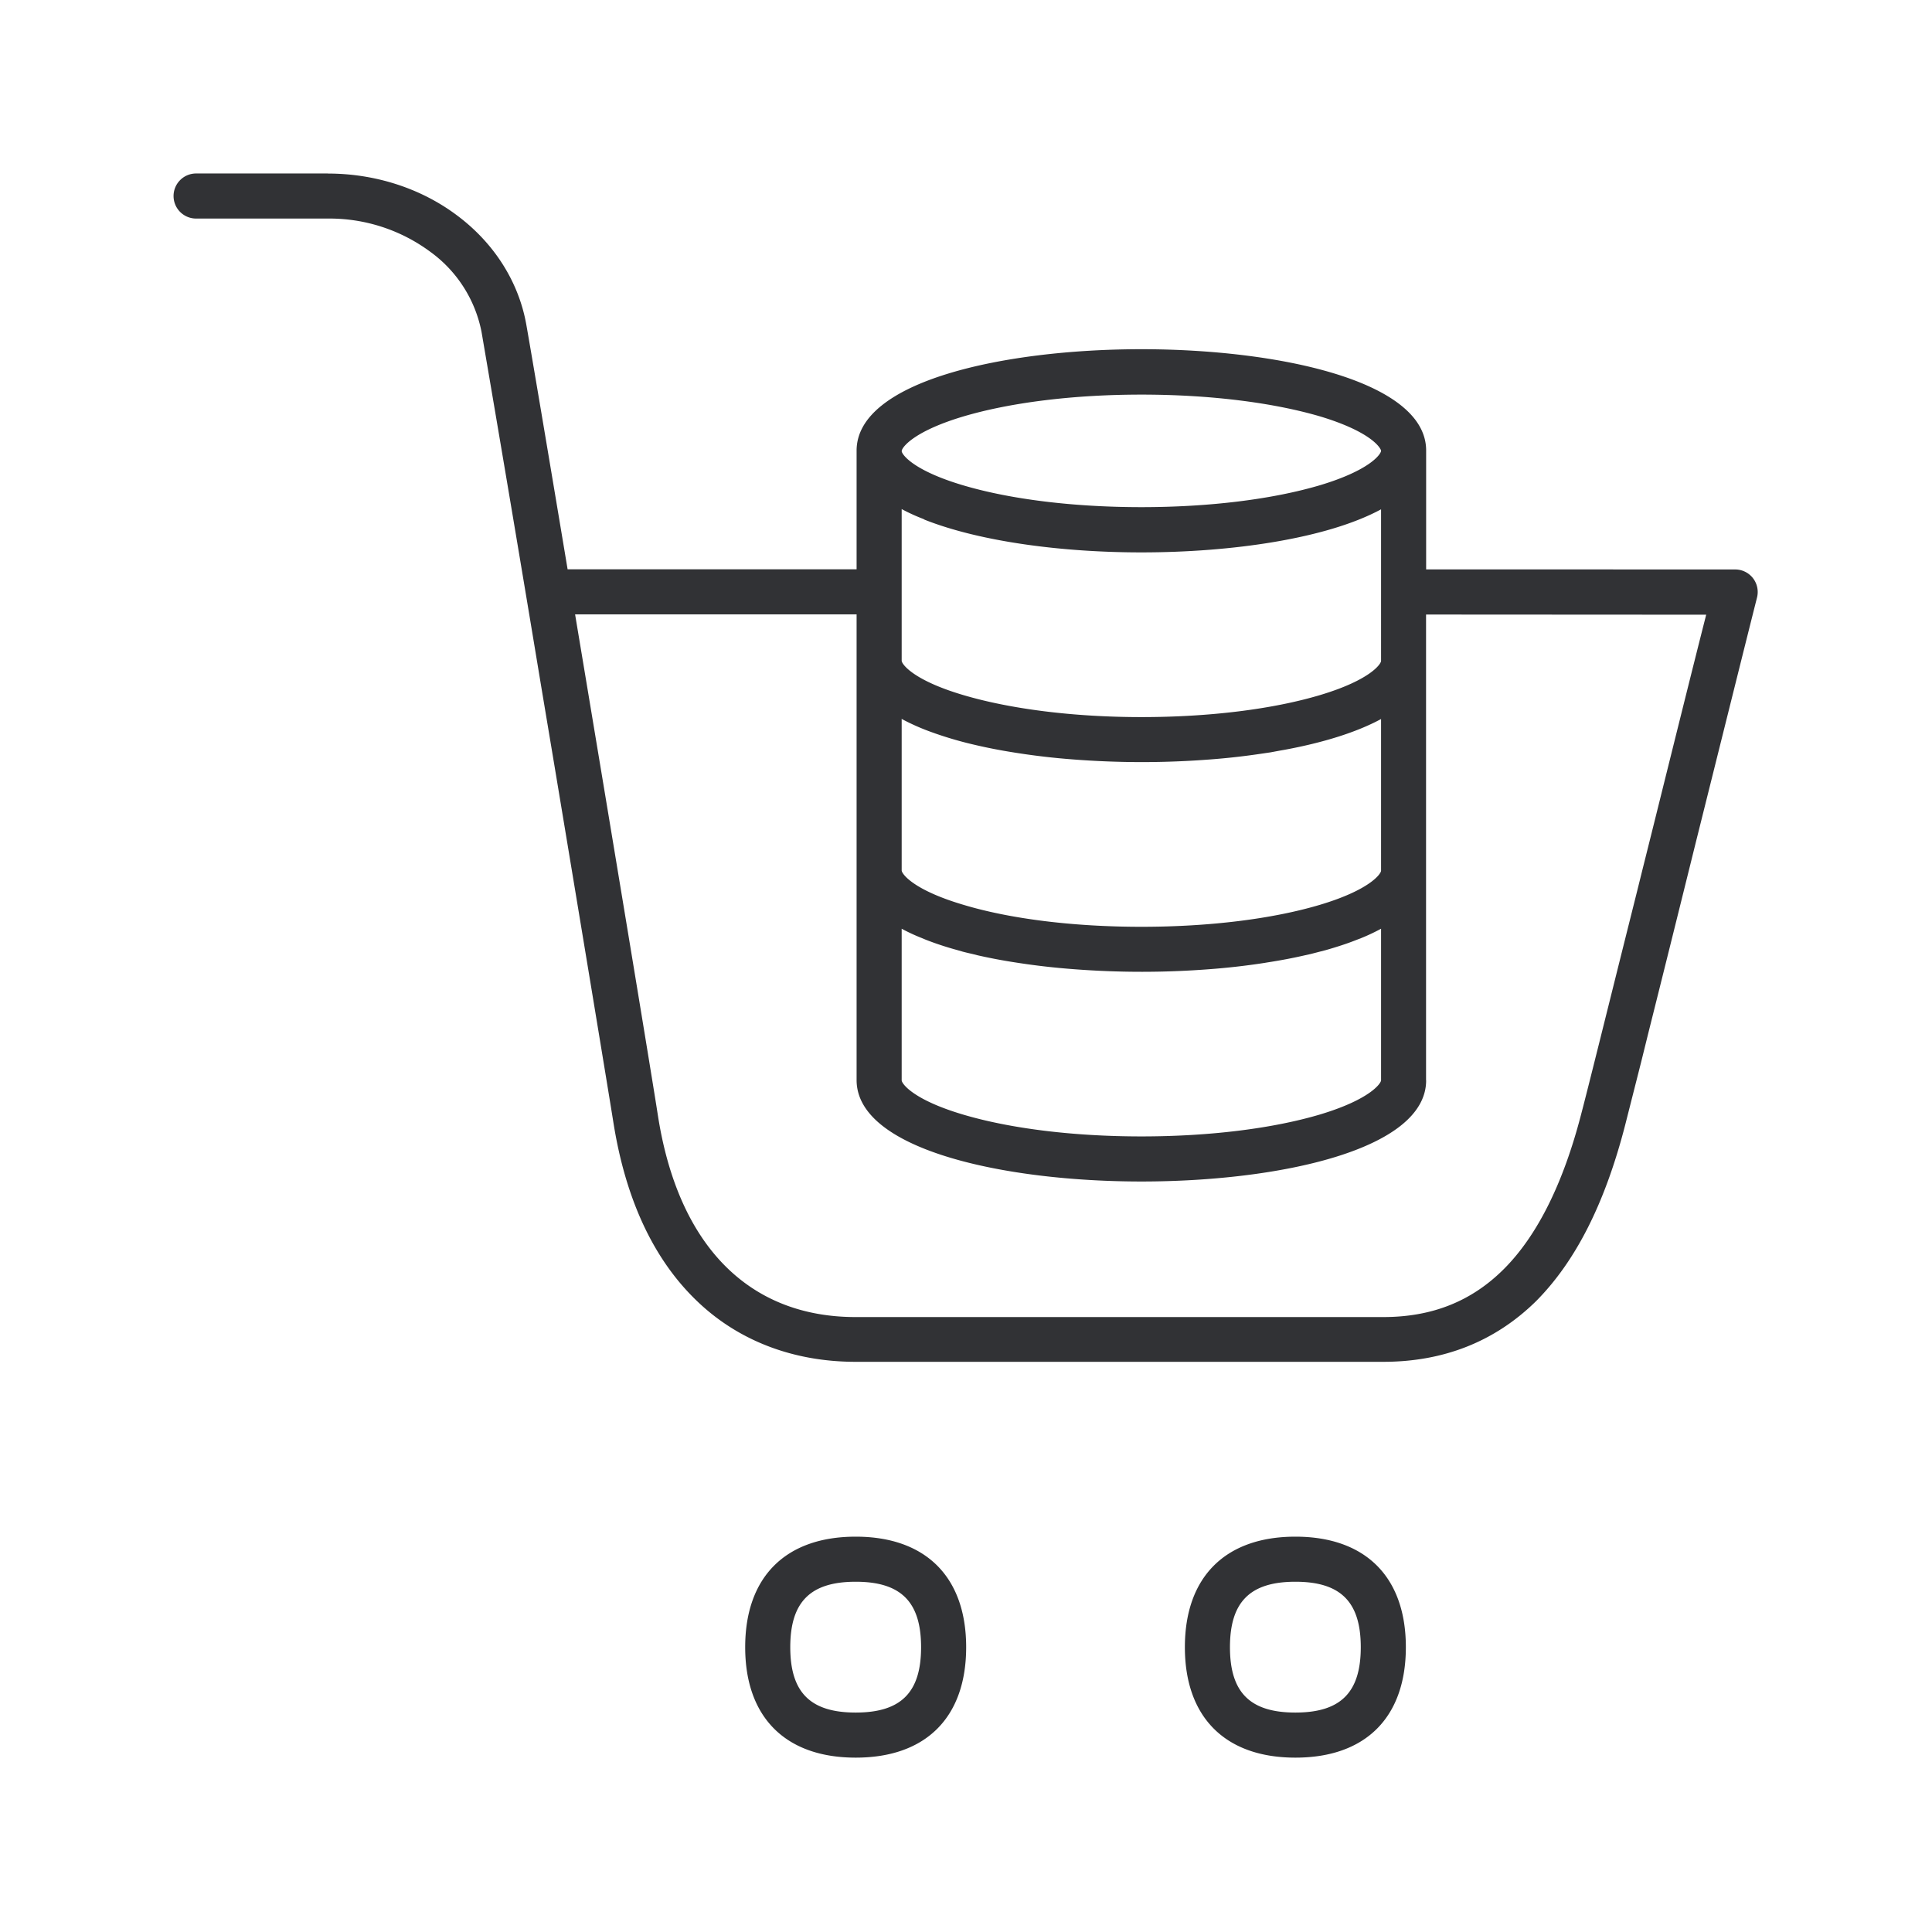<svg width="24" height="24" xmlns="http://www.w3.org/2000/svg"><path d="M10.63 19.089c.87 0 1.372.501 1.372 1.373 0 .87-.498 1.372-1.372 1.372-.872 0-1.373-.501-1.373-1.372 0-.872.501-1.373 1.373-1.373zm5.462 0c.871 0 1.372.501 1.372 1.373 0 .87-.498 1.372-1.372 1.372-.871 0-1.373-.501-1.373-1.372 0-.872.502-1.373 1.373-1.373zm-5.462.56c-.563 0-.813.25-.813.813s.25.812.813.812.812-.25.812-.812c0-.563-.25-.813-.812-.813zm5.462 0c-.563 0-.813.25-.813.813s.25.812.813.812.812-.25.812-.812c0-.563-.25-.813-.812-.813zM4.075 2.156c.588 0 1.16.185 1.608.524.456.342.759.82.854 1.347.057.32.265 1.552.514 3.045h3.59V5.598c0-.866 1.835-1.26 3.538-1.26 1.697 0 3.525.391 3.537 1.25v1.485l3.838.001a.28.28 0 0 1 .272.35c-.154.61-.446 1.784-.757 3.028-.208.84-.421 1.696-.59 2.369l-.094.38-.198.78c-.252.975-.616 1.69-1.106 2.183-.507.498-1.143.753-1.897.753H10.63c-.765 0-1.443-.255-1.956-.74-.546-.515-.899-1.263-1.053-2.226-.066-.415-.386-2.35-.727-4.401l-.172-1.029a825.1 825.1 0 0 0-.74-4.397 1.61 1.61 0 0 0-.638-.997 2.103 2.103 0 0 0-1.269-.412H2.436a.28.28 0 0 1-.28-.28.28.28 0 0 1 .28-.28h1.639zM17.716 13.42c0 .865-1.831 1.257-3.537 1.257-1.703 0-3.538-.395-3.538-1.26V7.632H7.144c.433 2.594.947 5.694 1.03 6.233.253 1.608 1.127 2.496 2.455 2.496h6.554c.608 0 1.098-.196 1.499-.597.414-.414.737-1.062.96-1.924.086-.326.31-1.232.572-2.279l.123-.491.062-.25.126-.504c.258-1.037.504-2.028.67-2.68l-3.48-.002v5.786zm-.56-1.883a3.192 3.192 0 0 1-.158.077l.158-.077c-.074.04-.155.079-.241.114l-.057.022c-.12.048-.25.09-.39.13l-.07.018-.116.03-.068.015c-.151.035-.31.065-.473.09l-.035.006a8.742 8.742 0 0 1-.712.08 10.906 10.906 0 0 1-1.068.027l.253.003a11.108 11.108 0 0 1-1.025-.048 8.849 8.849 0 0 1-.514-.064l-.019-.003a6.8 6.8 0 0 1-.477-.09l-.067-.017a2.837 2.837 0 0 1-.117-.028l-.069-.02a3.844 3.844 0 0 1-.392-.129l-.05-.021a2.26 2.26 0 0 1-.248-.115v1.883c0 .039.135.238.754.423.588.176 1.378.274 2.224.274.846 0 1.633-.098 2.224-.274.622-.188.753-.387.753-.423v-1.883zM11.201 8.93v1.883c0 .039.135.238.754.423.588.179 1.378.277 2.224.277.846 0 1.633-.098 2.224-.275.622-.187.753-.386.753-.422V8.932c-.308.167-.724.294-1.192.381l-.074.013-.107.02-.13.019a8.626 8.626 0 0 1-.659.072 10.926 10.926 0 0 1-1.068.027l.253.003a11.1 11.1 0 0 1-1.025-.048 8.932 8.932 0 0 1-.682-.092 6.627 6.627 0 0 1-.458-.097 4.653 4.653 0 0 1-.394-.118l-.042-.015a2.763 2.763 0 0 1-.373-.164c0-.002-.002-.003-.004-.004zm0-2.605v1.883c0 .039.135.238.754.423.588.176 1.378.277 2.224.277.846 0 1.633-.098 2.224-.275.622-.187.753-.386.753-.423V6.327c-.672.364-1.854.535-2.977.535-.979 0-2-.132-2.693-.406-.005-.004-.012-.007-.018-.01a2.33 2.33 0 0 1-.267-.122zm2.978-1.423c-.843 0-1.633.098-2.224.275-.572.173-.73.356-.751.414l-.003.012c0 .039.135.238.754.423.588.176 1.378.274 2.224.274.846 0 1.633-.098 2.224-.274.61-.184.748-.38.753-.424v-.006c-.023-.066-.182-.249-.753-.422-.591-.174-1.378-.272-2.224-.272z" fill="#313235" fill-rule="nonzero"/></svg>